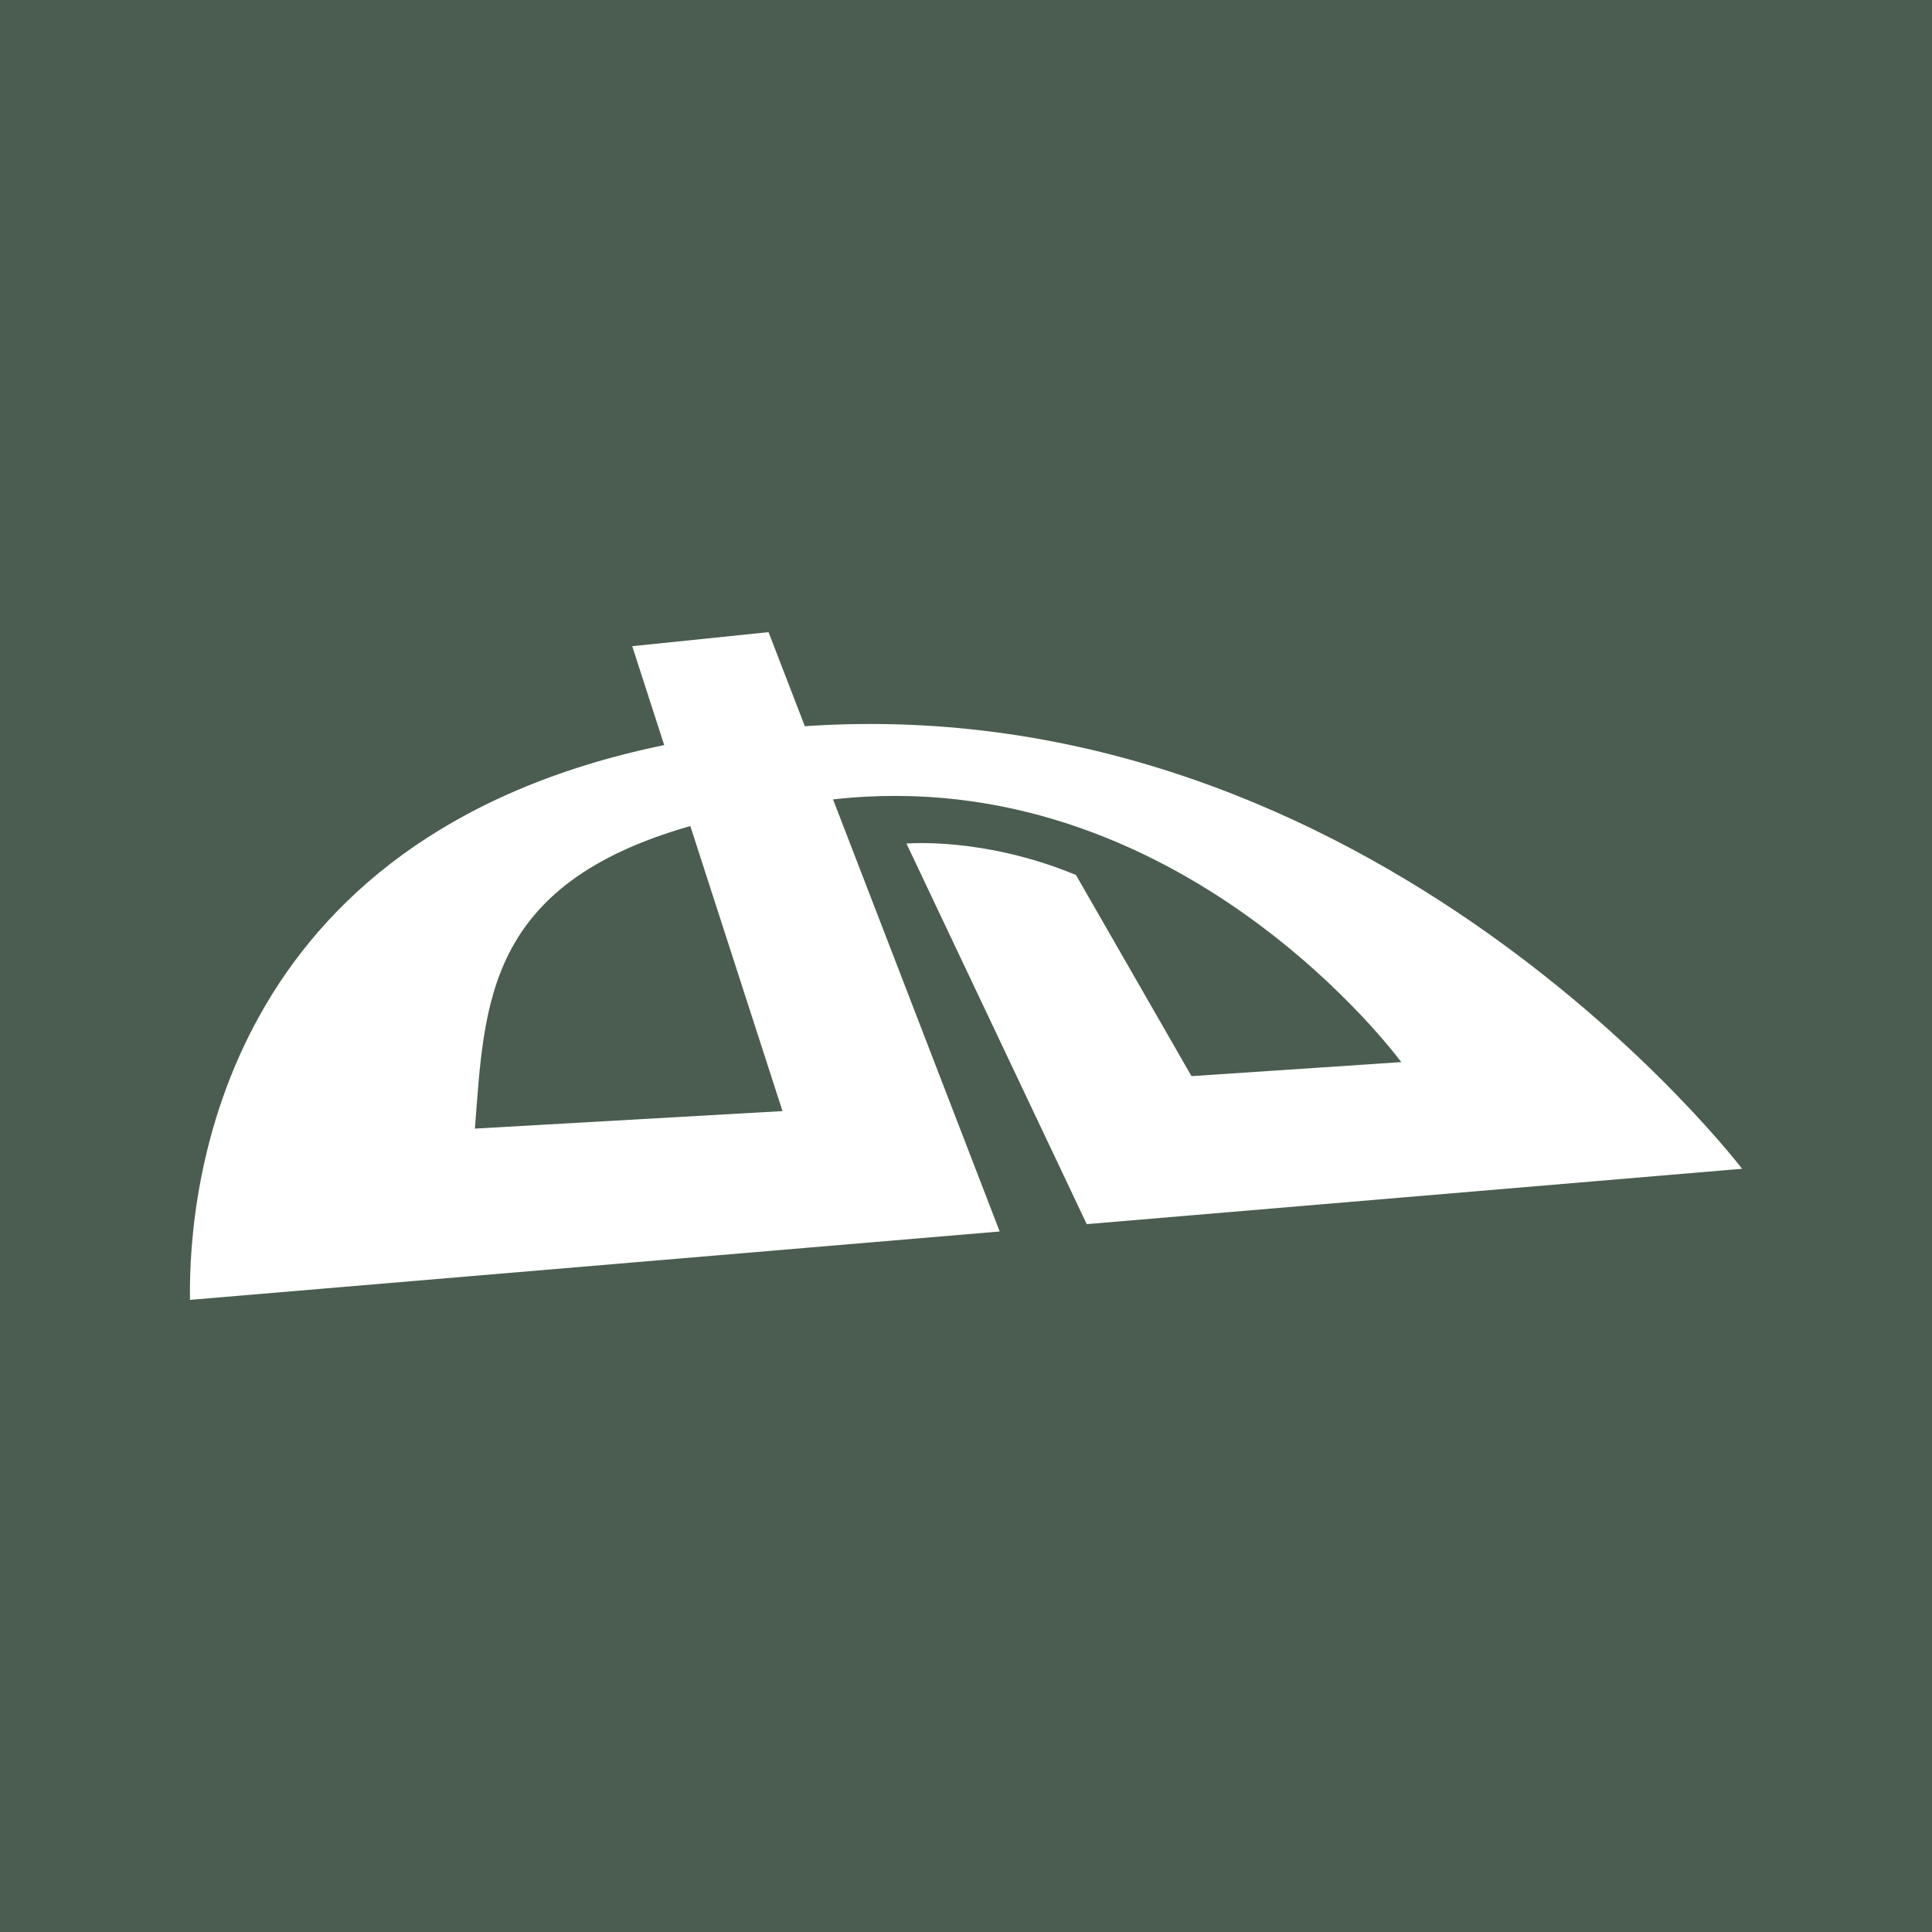 <?xml version="1.0" encoding="iso-8859-1"?>
<!-- Generator: Adobe Illustrator 18.0.0, SVG Export Plug-In . SVG Version: 6.00 Build 0)  -->
<!DOCTYPE svg PUBLIC "-//W3C//DTD SVG 1.1//EN" "http://www.w3.org/Graphics/SVG/1.1/DTD/svg11.dtd">
<svg version="1.1" id="Capa_1" xmlns="http://www.w3.org/2000/svg" xmlns:xlink="http://www.w3.org/1999/xlink" x="0px" y="0px"
	 viewBox="0 0 455.731 455.731" style="enable-background:new 0 0 455.731 455.731;" xml:space="preserve">
<g>
	<rect x="0" y="0" style="fill:#4B5D50;" width="455.731" height="455.731"/>
	<path style="fill:#FFFFFF;" d="M253.805,206.398c-21.844-9.062-39.985-7.413-39.985-7.413l42.525,89.773l154.587-13.062
		c0,0-86.508-113.571-221.082-104.394l-8.559-22.19l-32.159,3.315l7.545,23.328C51.986,197.302,44.417,280.223,44.812,306.618
		l191.001-16.129l-39.308-101.92c81.981-9.227,134.03,61.968,134.03,61.968l-49.476,3.315L253.805,206.398z M184.581,262.09
		l-72.556,4.131c2.276-29.314,2.474-57.589,50.812-71.368L184.581,262.09z"/>
</g>
<g>
</g>
<g>
</g>
<g>
</g>
<g>
</g>
<g>
</g>
<g>
</g>
<g>
</g>
<g>
</g>
<g>
</g>
<g>
</g>
<g>
</g>
<g>
</g>
<g>
</g>
<g>
</g>
<g>
</g>
</svg>
